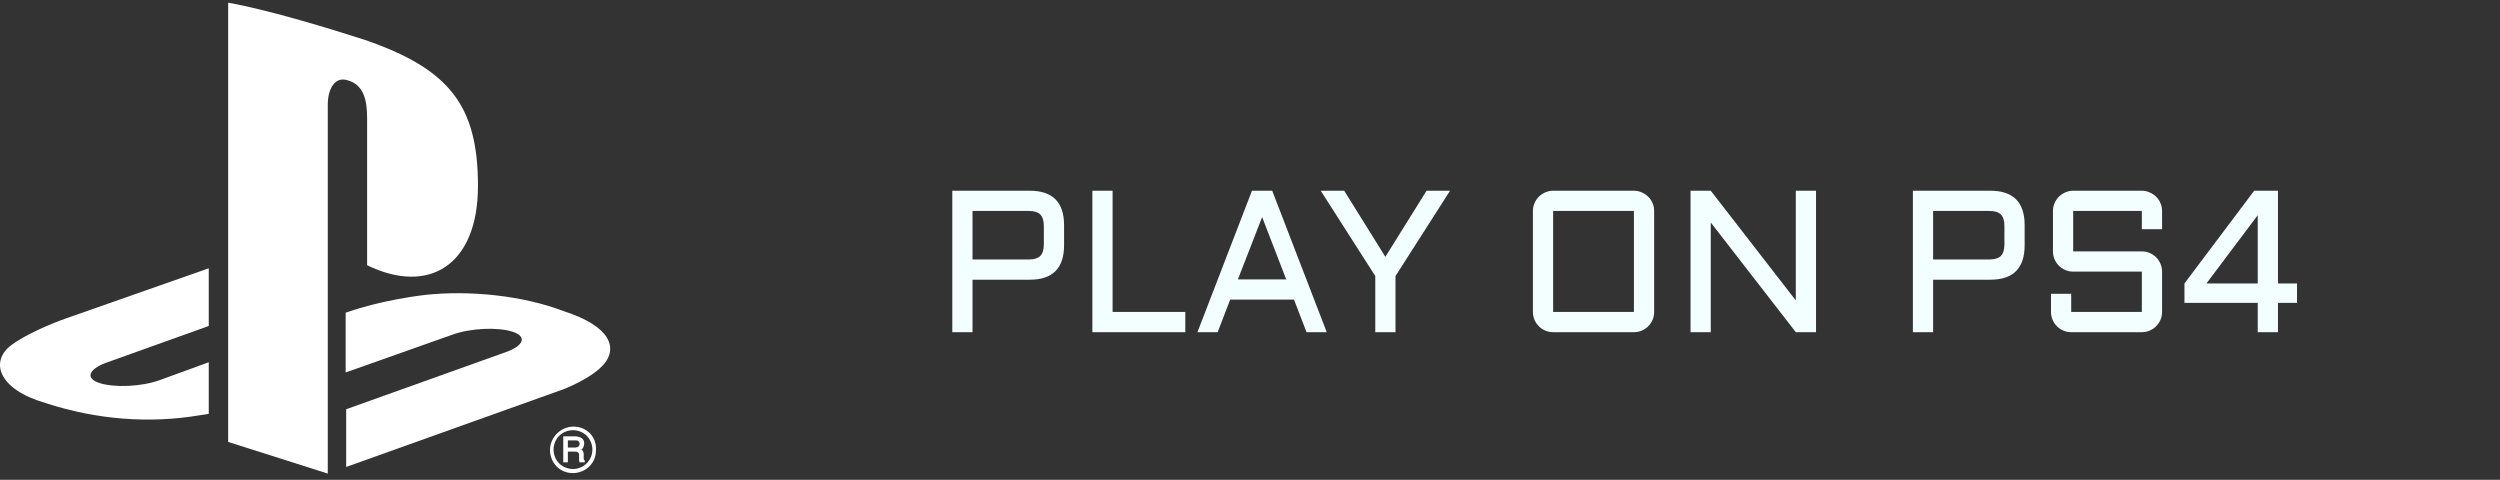 <svg width="297" height="57" viewBox="0 0 297 57" fill="none" xmlns="http://www.w3.org/2000/svg">
<rect x="0" y="0" width="297" height="57" fill="#333333" stroke="none"/>
<path d="M69.465 54.686C69.404 54.686 69.404 54.625 69.343 54.564C69.343 54.504 69.343 54.443 69.343 54.322V53.958C69.343 53.776 69.283 53.654 69.222 53.533C69.161 53.472 69.101 53.411 69.04 53.411C69.161 53.351 69.222 53.29 69.283 53.169C69.343 53.047 69.404 52.865 69.404 52.683C69.404 52.319 69.222 52.077 68.919 51.955C68.737 51.894 68.555 51.834 68.312 51.834H66.977H66.916V51.894V54.868V54.928H66.977H67.401H67.462V54.868V53.654H68.312C68.433 53.654 68.555 53.654 68.615 53.715C68.737 53.776 68.797 53.897 68.797 54.018V54.504C68.797 54.625 68.797 54.686 68.797 54.746C68.797 54.807 68.797 54.807 68.858 54.868V54.928H68.919H69.404H69.465V54.868V54.807V54.686ZM68.737 53.047C68.615 53.108 68.494 53.169 68.312 53.169H67.462V52.319H68.372C68.494 52.319 68.615 52.319 68.676 52.38C68.797 52.441 68.858 52.562 68.858 52.744C68.858 52.865 68.797 52.987 68.737 53.047Z" fill="white"/>
<path d="M70.072 51.47C69.525 50.924 68.858 50.681 68.13 50.681C66.612 50.681 65.338 51.955 65.338 53.472C65.338 54.2 65.642 54.928 66.127 55.414C66.673 55.96 67.341 56.203 68.069 56.203C68.797 56.203 69.525 55.899 70.011 55.414C70.557 54.868 70.8 54.2 70.8 53.472C70.861 52.683 70.557 51.955 70.072 51.47ZM68.069 55.717C67.462 55.717 66.855 55.474 66.43 55.05C66.006 54.625 65.763 54.018 65.763 53.411C65.763 52.805 66.006 52.198 66.43 51.773C66.855 51.348 67.462 51.106 68.069 51.106C68.676 51.106 69.283 51.348 69.707 51.773C70.132 52.198 70.375 52.805 70.375 53.411C70.375 54.686 69.343 55.717 68.069 55.717Z" fill="white"/>
<path d="M11.874 45.523C13.634 46.069 16.79 45.948 18.974 45.159L24.8 43.035V49.164C24.436 49.225 24.011 49.285 23.647 49.346C17.821 50.317 11.571 49.892 5.441 47.89C-0.263 46.252 -1.234 42.914 1.375 40.972C3.803 39.213 7.869 37.817 7.869 37.817L24.8 31.871V38.727L12.602 43.096C10.478 43.885 10.114 44.977 11.874 45.523Z" fill="white"/>
<path d="M71.832 43.157C70.436 44.916 66.916 46.251 66.916 46.251L41.125 55.474V48.618L60.119 41.822C62.304 41.033 62.607 39.941 60.847 39.395C59.087 38.849 55.932 38.97 53.747 39.759L41.064 44.249V37.149L41.792 36.907C41.792 36.907 45.433 35.633 50.592 35.026C55.75 34.48 62.061 35.086 66.977 36.967C72.62 38.788 73.288 41.336 71.832 43.157Z" fill="white"/>
<path d="M43.613 31.506V14.031C43.613 11.968 43.249 10.087 41.307 9.541C39.85 9.055 38.94 10.451 38.94 12.453V56.263L27.106 52.501V0.317C32.143 1.228 39.425 3.473 43.37 4.747C53.383 8.206 56.782 12.514 56.782 22.101C56.782 31.506 50.956 35.086 43.613 31.506Z" fill="white"/>
<path d="M113.134 39.463V22.658H122.333C125.052 22.658 126.411 24.022 126.411 26.748V29.139C126.411 31.866 125.052 33.229 122.333 33.229H115.536V39.463H113.134ZM115.536 30.826H122.204C122.845 30.826 123.306 30.686 123.587 30.404C123.868 30.123 124.009 29.662 124.009 29.022V26.866C124.009 26.225 123.868 25.764 123.587 25.483C123.306 25.201 122.845 25.061 122.204 25.061H115.536V30.826ZM132.177 22.658V37.061H140.813V39.463H129.774V22.658H132.177ZM151.138 22.658L157.618 39.463H155.216L153.728 35.596H146.145L144.657 39.463H142.255L148.735 22.658H151.138ZM147.06 33.194H152.802L149.942 25.787L147.06 33.194ZM159.692 22.658L164.579 30.51L169.478 22.658H172.267L165.786 32.795V39.463H163.384V32.795L156.903 22.658H159.692ZM196.513 37.061C196.513 37.389 196.45 37.701 196.325 37.998C196.2 38.287 196.028 38.541 195.81 38.76C195.591 38.979 195.333 39.151 195.036 39.276C194.747 39.401 194.438 39.463 194.11 39.463H184.513C184.185 39.463 183.872 39.401 183.575 39.276C183.286 39.151 183.032 38.979 182.813 38.76C182.595 38.541 182.423 38.287 182.298 37.998C182.173 37.701 182.11 37.389 182.11 37.061V25.061C182.11 24.733 182.173 24.424 182.298 24.135C182.423 23.838 182.595 23.584 182.813 23.373C183.032 23.154 183.286 22.983 183.575 22.858C183.872 22.725 184.185 22.658 184.513 22.658H194.11C194.438 22.658 194.747 22.725 195.036 22.858C195.333 22.983 195.591 23.154 195.81 23.373C196.028 23.584 196.2 23.838 196.325 24.135C196.45 24.424 196.513 24.733 196.513 25.061V37.061ZM184.513 25.061V37.061H194.11V25.061H184.513ZM203.239 39.463H200.837V22.658H203.239L213.341 35.69V22.658H215.743V39.463H213.341L203.239 26.432V39.463ZM227.251 39.463V22.658H236.45C239.169 22.658 240.528 24.022 240.528 26.748V29.139C240.528 31.866 239.169 33.229 236.45 33.229H229.653V39.463H227.251ZM229.653 30.826H236.321C236.962 30.826 237.423 30.686 237.704 30.404C237.985 30.123 238.126 29.662 238.126 29.022V26.866C238.126 26.225 237.985 25.764 237.704 25.483C237.423 25.201 236.962 25.061 236.321 25.061H229.653V30.826ZM246.294 32.268C245.966 32.268 245.653 32.205 245.356 32.08C245.067 31.948 244.813 31.776 244.595 31.565C244.376 31.346 244.204 31.092 244.079 30.803C243.954 30.506 243.892 30.194 243.892 29.866V25.061C243.892 24.733 243.954 24.424 244.079 24.135C244.204 23.838 244.376 23.584 244.595 23.373C244.813 23.154 245.067 22.983 245.356 22.858C245.653 22.725 245.966 22.658 246.294 22.658H254.45C254.778 22.658 255.087 22.725 255.376 22.858C255.673 22.983 255.931 23.154 256.149 23.373C256.368 23.584 256.54 23.838 256.665 24.135C256.79 24.424 256.853 24.733 256.853 25.061V27.229H254.45V25.061H246.294V29.866H254.45C254.778 29.866 255.087 29.928 255.376 30.053C255.673 30.178 255.931 30.35 256.149 30.569C256.368 30.787 256.54 31.045 256.665 31.342C256.79 31.631 256.853 31.94 256.853 32.268V37.061C256.853 37.389 256.79 37.701 256.665 37.998C256.54 38.287 256.368 38.541 256.149 38.76C255.931 38.979 255.673 39.151 255.376 39.276C255.087 39.401 254.778 39.463 254.45 39.463H246.06C245.731 39.463 245.419 39.401 245.122 39.276C244.833 39.151 244.579 38.979 244.36 38.76C244.142 38.541 243.97 38.287 243.845 37.998C243.72 37.701 243.657 37.389 243.657 37.061V34.904H246.06V37.061H254.45V32.268H246.294ZM259.513 33.674L267.798 22.658H270.622V33.674H272.884V35.983H270.622V39.463H268.22V35.983H259.513V33.674ZM268.22 33.674V25.565L262.126 33.674H268.22Z" fill="#F3FEFF"/>
</svg>
